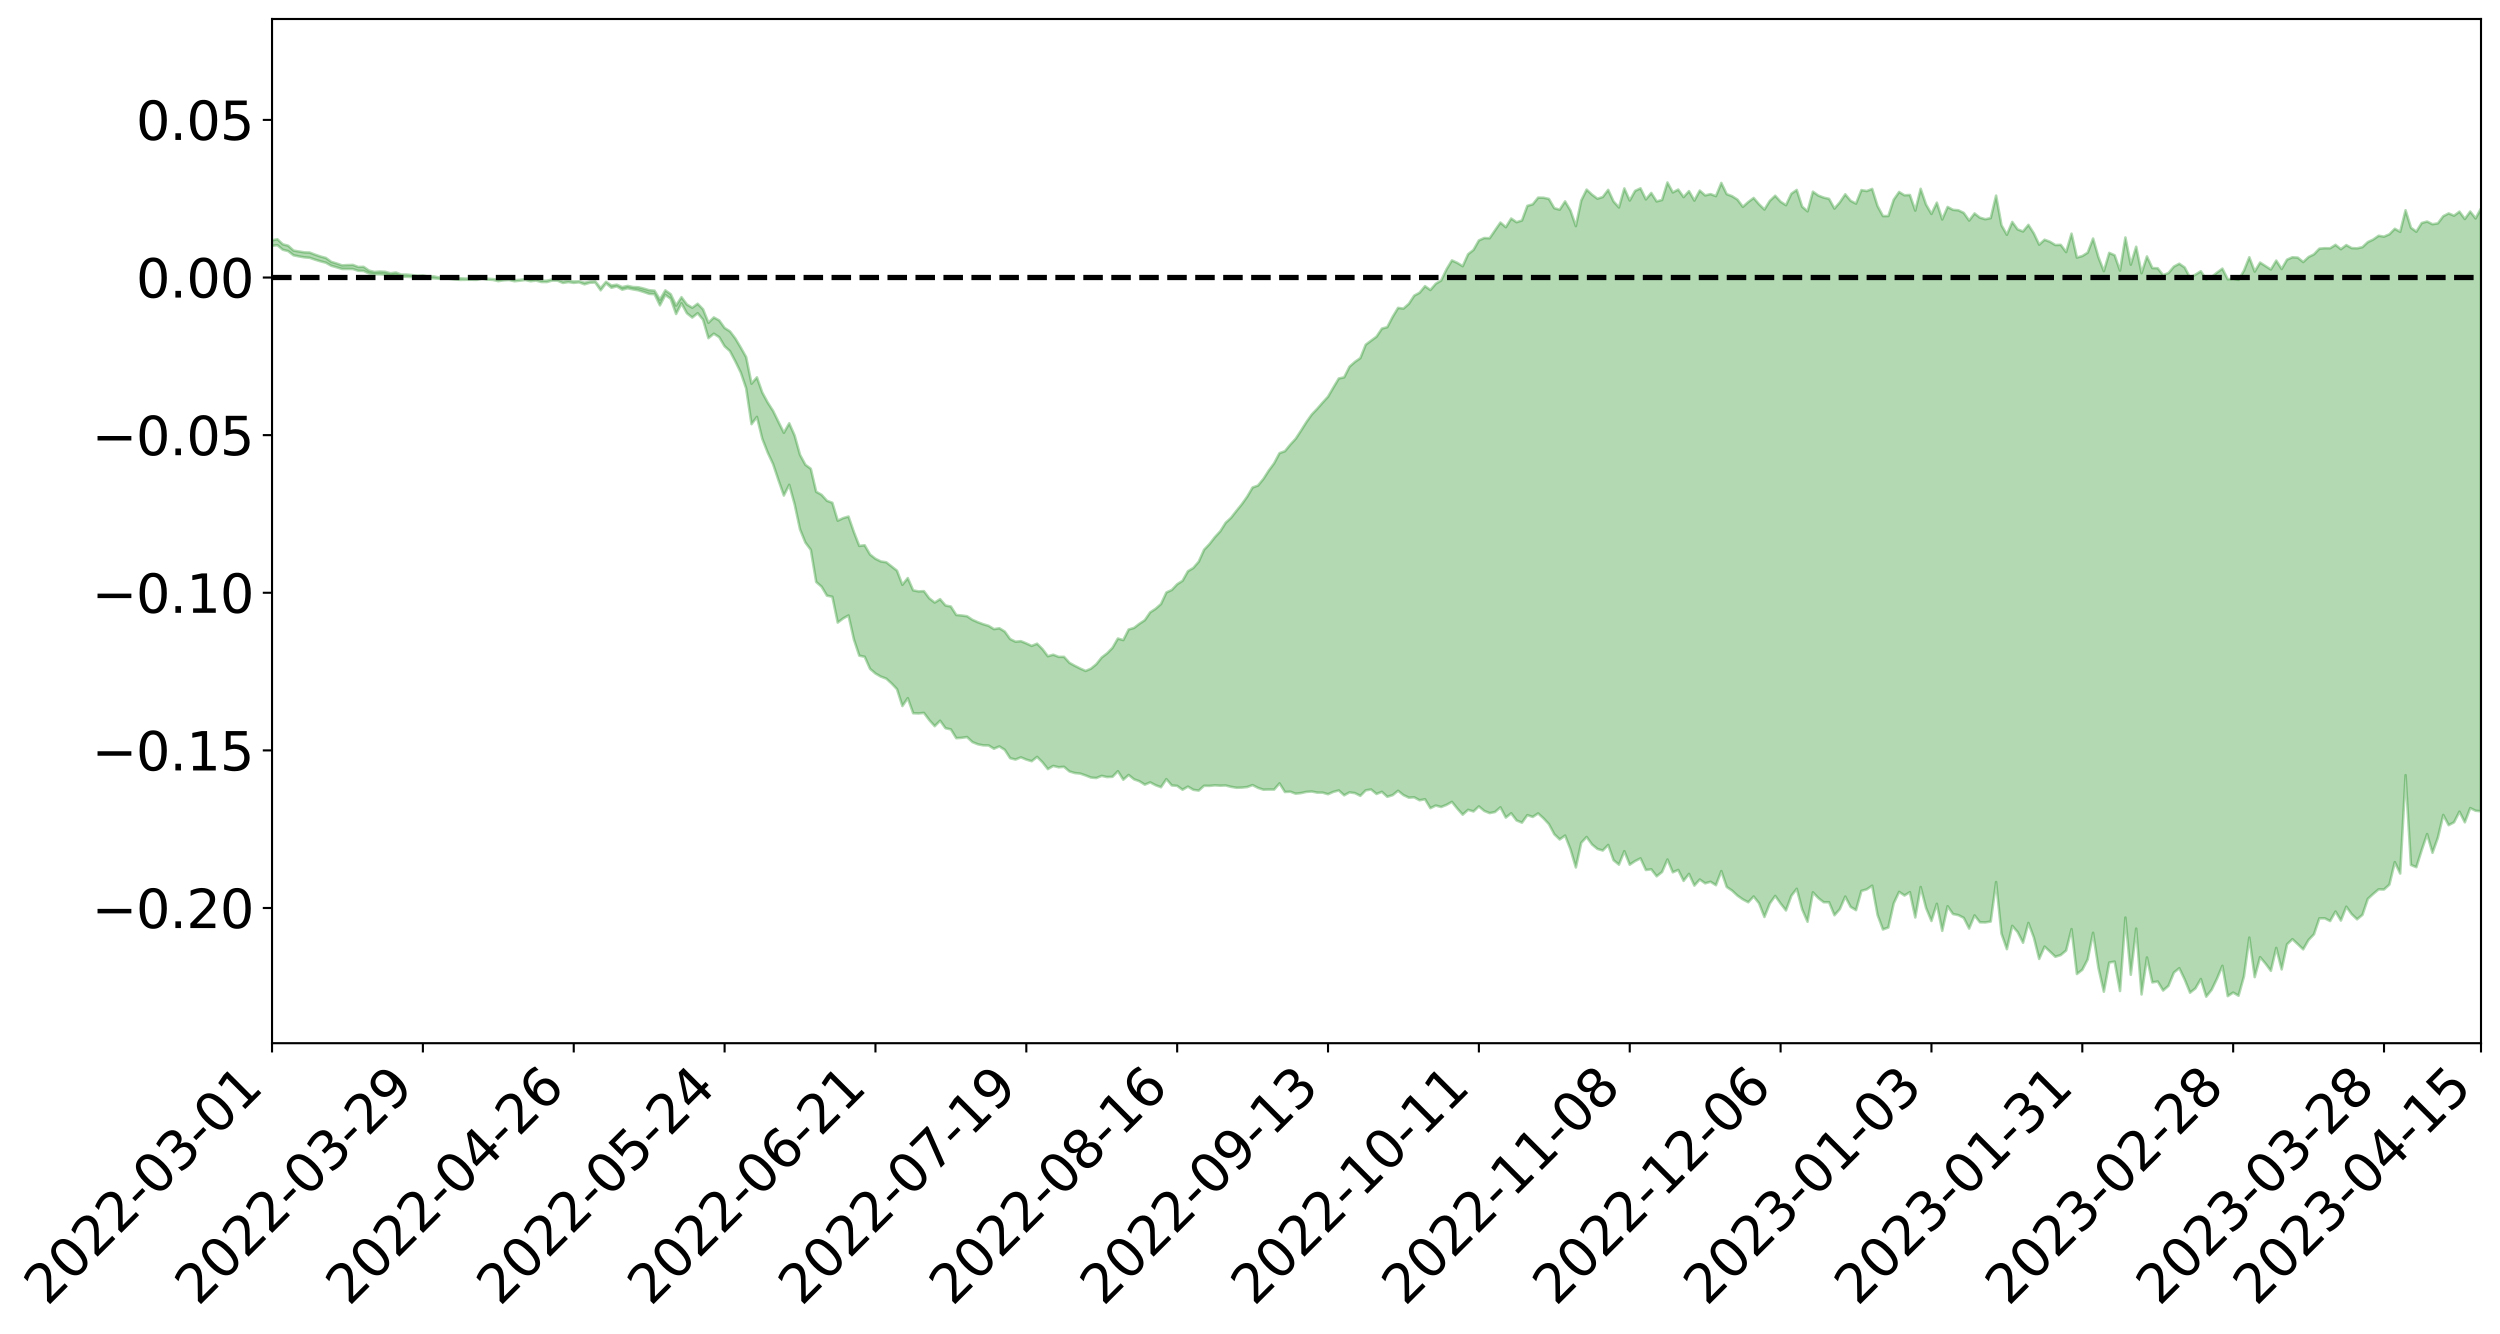 <?xml version="1.0" encoding="utf-8" standalone="no"?>
<!DOCTYPE svg PUBLIC "-//W3C//DTD SVG 1.1//EN"
  "http://www.w3.org/Graphics/SVG/1.1/DTD/svg11.dtd">
<svg xmlns:xlink="http://www.w3.org/1999/xlink" width="947.275pt" height="505.355pt" viewBox="0 0 947.275 505.355" xmlns="http://www.w3.org/2000/svg" version="1.1">
 <defs>
  <style type="text/css">*{stroke-linejoin: round; stroke-linecap: butt}</style>
 </defs>
 <g id="figure_1">
  <g id="patch_1">
   <path d="M 0 505.355 
L 947.275 505.355 
L 947.275 -0 
L 0 -0 
z
" style="fill: #ffffff"/>
  </g>
  <g id="axes_1">
   <g id="patch_2">
    <path d="M 103.075 395.28 
L 940.075 395.28 
L 940.075 7.2 
L 103.075 7.2 
z
" style="fill: #ffffff"/>
   </g>
   <g id="PolyCollection_1">
    <path d="M -393.001 105.08 
L -393.001 105.093 
L -390.959 105.016 
L -388.918 104.953 
L -386.876 104.883 
L -384.835 104.835 
L -382.793 104.784 
L -380.752 104.718 
L -378.711 104.656 
L -376.669 104.6 
L -374.628 104.555 
L -372.586 104.497 
L -370.545 104.434 
L -368.503 104.372 
L -366.462 104.3 
L -364.42 104.241 
L -362.379 104.172 
L -360.337 104.103 
L -358.296 104.026 
L -356.254 103.96 
L -354.213 103.896 
L -352.172 103.817 
L -350.13 103.741 
L -348.089 103.668 
L -346.047 103.578 
L -344.006 103.503 
L -341.964 103.408 
L -339.923 103.319 
L -337.881 103.212 
L -335.84 103.103 
L -333.798 103 
L -331.757 102.883 
L -329.715 102.745 
L -327.674 102.626 
L -325.632 102.488 
L -323.591 102.327 
L -321.55 102.176 
L -319.508 102.009 
L -317.467 101.833 
L -315.425 101.654 
L -313.384 101.456 
L -311.342 101.241 
L -309.301 101.02 
L -307.259 100.785 
L -305.218 100.545 
L -303.176 100.284 
L -301.135 100.03 
L -299.093 99.752 
L -297.052 99.488 
L -295.011 99.19 
L -292.969 98.872 
L -290.928 98.575 
L -288.886 98.256 
L -286.845 97.916 
L -284.803 97.587 
L -282.762 97.253 
L -280.72 96.902 
L -278.679 96.548 
L -276.637 96.192 
L -274.596 95.819 
L -272.554 95.442 
L -270.513 95.069 
L -268.472 94.68 
L -266.43 94.29 
L -264.389 93.905 
L -262.347 93.496 
L -260.306 93.081 
L -258.264 92.667 
L -256.223 92.255 
L -254.181 91.847 
L -252.14 91.426 
L -250.098 91.014 
L -248.057 90.592 
L -246.015 90.212 
L -243.974 89.764 
L -241.932 89.358 
L -239.891 88.937 
L -237.85 88.545 
L -235.808 88.114 
L -233.767 87.703 
L -231.725 87.294 
L -229.684 86.887 
L -227.642 86.487 
L -225.601 86.081 
L -223.559 85.698 
L -221.518 85.291 
L -219.476 84.875 
L -217.435 84.476 
L -215.393 84.089 
L -213.352 83.673 
L -211.311 83.277 
L -209.269 82.868 
L -207.228 82.466 
L -205.186 82.081 
L -203.145 81.687 
L -201.103 81.287 
L -199.062 80.934 
L -197.02 80.523 
L -194.979 80.131 
L -192.937 79.746 
L -190.896 79.359 
L -188.854 78.973 
L -186.813 78.58 
L -184.772 78.208 
L -182.73 77.817 
L -180.689 77.413 
L -178.647 77.004 
L -176.606 76.59 
L -174.564 76.206 
L -172.523 75.776 
L -170.481 75.314 
L -168.44 74.879 
L -166.398 74.427 
L -164.357 73.963 
L -162.315 73.469 
L -160.274 72.967 
L -158.232 72.505 
L -156.191 71.97 
L -154.15 71.466 
L -152.108 70.919 
L -150.067 70.423 
L -148.025 69.829 
L -145.984 69.248 
L -143.942 68.687 
L -141.901 68.117 
L -139.859 67.528 
L -137.818 66.91 
L -135.776 66.337 
L -133.735 65.669 
L -131.693 65.094 
L -129.652 64.408 
L -127.611 63.747 
L -125.569 63.106 
L -123.528 62.427 
L -121.486 61.738 
L -119.445 61.12 
L -117.403 60.276 
L -115.362 59.566 
L -113.32 58.912 
L -111.279 58.163 
L -109.237 57.366 
L -107.196 56.485 
L -105.154 55.663 
L -103.113 54.994 
L -101.072 53.864 
L -99.03 52.986 
L -96.989 52.09 
L -94.947 51.162 
L -92.906 50.09 
L -90.864 49.07 
L -88.823 48.37 
L -86.781 47.444 
L -84.74 45.782 
L -82.698 44.441 
L -80.657 43.475 
L -78.615 42.177 
L -76.574 40.959 
L -74.532 40.08 
L -72.491 38.551 
L -70.45 36.851 
L -68.408 35.799 
L -66.367 35.122 
L -64.325 33.719 
L -62.284 33.035 
L -60.242 32.312 
L -58.201 30.624 
L -56.159 30.628 
L -54.118 31.286 
L -52.076 32.415 
L -50.035 30.848 
L -47.993 33.563 
L -45.952 34.5 
L -43.911 30.638 
L -41.869 30.984 
L -39.828 33.023 
L -37.786 31.792 
L -35.745 32.032 
L -33.703 40.02 
L -31.662 51.141 
L -29.62 57.212 
L -27.579 44.612 
L -25.537 50.869 
L -23.496 59.217 
L -21.454 59.203 
L -19.413 75.817 
L -17.372 73.348 
L -15.33 68.993 
L -13.289 55.607 
L -11.247 67.657 
L -9.206 74.758 
L -7.164 71.837 
L -5.123 73.902 
L -3.081 80.825 
L -1.04 79.871 
L 1.002 73.7 
L 3.043 81.156 
L 5.085 82.527 
L 7.126 79.749 
L 9.168 84.56 
L 11.209 86.411 
L 13.25 85.792 
L 15.292 84.401 
L 17.333 86.015 
L 19.375 84.476 
L 21.416 84.646 
L 23.458 86.091 
L 25.499 84.769 
L 27.541 85.533 
L 29.582 85.662 
L 31.624 84.596 
L 33.665 85.113 
L 35.707 83.469 
L 37.748 83.729 
L 39.789 84.317 
L 41.831 84.475 
L 43.872 83.817 
L 45.914 83.257 
L 47.955 83.256 
L 49.997 82.711 
L 52.038 82.788 
L 54.08 82.804 
L 56.121 81.97 
L 58.163 82.813 
L 60.204 82.304 
L 62.246 82.296 
L 64.287 82.663 
L 66.328 82.278 
L 68.37 82.529 
L 70.411 83.244 
L 72.453 84.036 
L 74.494 83.311 
L 76.536 83.526 
L 78.577 83.736 
L 80.619 86.349 
L 82.66 87.049 
L 84.702 88.573 
L 86.743 87.392 
L 88.785 86.828 
L 90.826 87.852 
L 92.868 89.882 
L 94.909 90.93 
L 96.95 89.387 
L 98.992 92.232 
L 101.033 92.339 
L 103.075 93.132 
L 105.116 92.911 
L 107.158 94.632 
L 109.199 95.151 
L 111.241 96.736 
L 113.282 97.159 
L 115.324 97.504 
L 117.365 97.687 
L 119.407 98.397 
L 121.448 99.009 
L 123.489 99.546 
L 125.531 100.697 
L 127.572 101.28 
L 129.614 101.904 
L 131.655 101.893 
L 133.697 101.929 
L 135.738 102.592 
L 137.78 102.671 
L 139.821 103.613 
L 141.863 103.928 
L 143.904 103.927 
L 145.946 104.059 
L 147.987 104.43 
L 150.028 104.389 
L 152.07 104.764 
L 154.111 104.879 
L 156.153 104.974 
L 158.194 105.197 
L 160.236 105.355 
L 162.277 105.366 
L 164.319 105.477 
L 166.36 105.621 
L 168.402 105.48 
L 170.443 105.628 
L 172.485 105.889 
L 174.526 106.051 
L 176.568 106.005 
L 178.609 106.001 
L 180.65 106.034 
L 182.692 105.526 
L 184.733 105.939 
L 186.775 106.053 
L 188.816 106.524 
L 190.858 106.201 
L 192.899 106.074 
L 194.941 106.556 
L 196.982 106.356 
L 199.024 106.094 
L 201.065 106.563 
L 203.107 106.31 
L 205.148 106.842 
L 207.189 106.871 
L 209.231 106.295 
L 211.272 106.34 
L 213.314 107.2 
L 215.355 106.867 
L 217.397 107.17 
L 219.438 106.97 
L 221.48 107.746 
L 223.521 107.115 
L 225.563 107.038 
L 227.604 109.992 
L 229.646 107.315 
L 231.687 109.035 
L 233.728 108.505 
L 235.77 109.758 
L 237.811 109.229 
L 239.853 109.646 
L 241.894 109.999 
L 243.936 110.63 
L 245.977 111.325 
L 248.019 111.469 
L 250.06 115.7 
L 252.102 111.726 
L 254.143 113.236 
L 256.185 118.962 
L 258.226 114.938 
L 260.268 118.69 
L 262.309 120.319 
L 264.35 118.677 
L 266.392 121.124 
L 268.433 128.127 
L 270.475 126.437 
L 272.516 127.758 
L 274.558 131.193 
L 276.599 133.061 
L 278.641 136.964 
L 280.682 141.132 
L 282.724 147.148 
L 284.765 160.708 
L 286.807 157.979 
L 288.848 166.273 
L 290.889 171.472 
L 292.931 175.848 
L 294.972 181.94 
L 297.014 187.752 
L 299.055 183.697 
L 301.097 191.088 
L 303.138 200.573 
L 305.18 205.596 
L 307.221 208.327 
L 309.263 220.519 
L 311.304 222.297 
L 313.346 225.698 
L 315.387 226.125 
L 317.428 235.895 
L 319.47 234.347 
L 321.511 233.202 
L 323.553 242.299 
L 325.594 248.429 
L 327.636 248.865 
L 329.677 253.438 
L 331.719 255.196 
L 333.76 256.368 
L 335.802 257.138 
L 337.843 258.978 
L 339.885 261.128 
L 341.926 267.524 
L 343.968 264.546 
L 346.009 270.25 
L 348.05 270.325 
L 350.092 270.136 
L 352.133 272.871 
L 354.175 275.155 
L 356.216 273.095 
L 358.258 275.927 
L 360.299 276.381 
L 362.341 279.707 
L 364.382 279.566 
L 366.424 279.27 
L 368.465 281.182 
L 370.507 282.017 
L 372.548 282.418 
L 374.589 282.455 
L 376.631 283.699 
L 378.672 282.823 
L 380.714 284.114 
L 382.755 287.283 
L 384.797 287.803 
L 386.838 286.966 
L 388.88 287.822 
L 390.921 288.428 
L 392.963 286.803 
L 395.004 288.826 
L 397.046 291.409 
L 399.087 290.214 
L 401.128 290.725 
L 403.17 290.556 
L 405.211 292.297 
L 407.253 292.911 
L 409.294 293.119 
L 411.336 293.818 
L 413.377 294.619 
L 415.419 294.799 
L 417.46 293.985 
L 419.502 294.44 
L 421.543 294.341 
L 423.585 292.225 
L 425.626 295.441 
L 427.668 293.651 
L 429.709 295.294 
L 431.75 296.033 
L 433.792 297.313 
L 435.833 296.451 
L 437.875 297.523 
L 439.916 298.281 
L 441.958 295.23 
L 443.999 297.609 
L 446.041 297.768 
L 448.082 299.243 
L 450.124 298.053 
L 452.165 299.26 
L 454.207 299.563 
L 456.248 297.732 
L 458.289 297.775 
L 460.331 297.574 
L 462.372 297.701 
L 464.414 297.626 
L 466.455 298.133 
L 468.497 298.483 
L 470.538 298.429 
L 472.58 298.221 
L 474.621 297.485 
L 476.663 298.542 
L 478.704 299.215 
L 480.746 299.16 
L 482.787 299.181 
L 484.828 296.837 
L 486.87 300.091 
L 488.911 299.98 
L 490.953 300.73 
L 492.994 300.499 
L 495.036 300.043 
L 497.077 299.91 
L 499.119 300.331 
L 501.16 300.337 
L 503.202 300.935 
L 505.243 300.044 
L 507.285 299.506 
L 509.326 301.354 
L 511.368 300.232 
L 513.409 300.523 
L 515.45 301.544 
L 517.492 299.476 
L 519.533 299.14 
L 521.575 300.842 
L 523.616 300.033 
L 525.658 301.913 
L 527.699 301.289 
L 529.741 299.632 
L 531.782 301.271 
L 533.824 302.234 
L 535.865 302.117 
L 537.907 303.24 
L 539.948 302.833 
L 541.989 306.224 
L 544.031 305.231 
L 546.072 305.777 
L 548.114 304.969 
L 550.155 303.843 
L 552.197 306.401 
L 554.238 308.683 
L 556.28 306.848 
L 558.321 307.463 
L 560.363 305.563 
L 562.404 307.263 
L 564.446 308.09 
L 566.487 307.672 
L 568.528 305.905 
L 570.57 309.785 
L 572.611 308.173 
L 574.653 310.879 
L 576.694 311.712 
L 578.736 308.864 
L 580.777 309.54 
L 582.819 308.215 
L 584.86 310.073 
L 586.902 312.279 
L 588.943 316.097 
L 590.985 318.064 
L 593.026 316.604 
L 595.068 321.801 
L 597.109 328.672 
L 599.15 319.35 
L 601.192 317.148 
L 603.233 319.98 
L 605.275 321.67 
L 607.316 322.27 
L 609.358 320.166 
L 611.399 325.945 
L 613.441 327.612 
L 615.482 322.539 
L 617.524 327.636 
L 619.565 326.275 
L 621.607 325.252 
L 623.648 329.644 
L 625.689 329.396 
L 627.731 332.032 
L 629.772 330.417 
L 631.814 325.679 
L 633.855 330.528 
L 635.897 329.636 
L 637.938 333.771 
L 639.98 331.121 
L 642.021 335.552 
L 644.063 333.255 
L 646.104 334.702 
L 648.146 334.109 
L 650.187 335.41 
L 652.228 330.07 
L 654.27 336.083 
L 656.311 337.472 
L 658.353 339.368 
L 660.394 340.797 
L 662.436 341.875 
L 664.477 339.697 
L 666.519 342.258 
L 668.56 347.449 
L 670.602 342.349 
L 672.643 339.479 
L 674.685 342.344 
L 676.726 344.969 
L 678.768 339.417 
L 680.809 336.776 
L 682.85 344.553 
L 684.892 349.251 
L 686.933 338.13 
L 688.975 340.275 
L 691.016 341.869 
L 693.058 341.872 
L 695.099 346.796 
L 697.141 344.465 
L 699.182 339.727 
L 701.224 343.644 
L 703.265 344.853 
L 705.307 337.57 
L 707.348 336.989 
L 709.389 335.597 
L 711.431 346.682 
L 713.472 352.19 
L 715.514 351.444 
L 717.555 342.288 
L 719.597 337.943 
L 721.638 339.312 
L 723.68 338.053 
L 725.721 347.633 
L 727.763 336.109 
L 729.804 344.024 
L 731.846 348.962 
L 733.887 342.46 
L 735.928 352.697 
L 737.97 343.382 
L 740.011 346.344 
L 742.053 346.752 
L 744.094 347.793 
L 746.136 351.836 
L 748.177 346.862 
L 750.219 349.462 
L 752.26 349.512 
L 754.302 349.173 
L 756.343 334.212 
L 758.385 353.778 
L 760.426 359.637 
L 762.468 350.83 
L 764.509 353.178 
L 766.55 357.209 
L 768.592 349.714 
L 770.633 355.203 
L 772.675 363.34 
L 774.716 358.678 
L 776.758 360.581 
L 778.799 362.52 
L 780.841 361.879 
L 782.882 360.171 
L 784.924 352.061 
L 786.965 369.052 
L 789.007 367.474 
L 791.048 363.544 
L 793.089 353.442 
L 795.131 366.787 
L 797.172 375.754 
L 799.214 364.727 
L 801.255 364.368 
L 803.297 375.502 
L 805.338 347.686 
L 807.38 369.344 
L 809.421 351.873 
L 811.463 376.807 
L 813.504 362.804 
L 815.546 372.233 
L 817.587 371.905 
L 819.628 375.32 
L 821.67 373.527 
L 823.711 368.524 
L 825.753 366.862 
L 827.794 371.127 
L 829.836 376.138 
L 831.877 374.523 
L 833.919 370.978 
L 835.96 377.64 
L 838.002 375.078 
L 840.043 370.847 
L 842.085 365.961 
L 844.126 377.442 
L 846.168 376.104 
L 848.209 377.288 
L 850.25 369.991 
L 852.292 355.267 
L 854.333 370.227 
L 856.375 362.681 
L 858.416 365.113 
L 860.458 367.847 
L 862.499 359.189 
L 864.541 367.312 
L 866.582 357.82 
L 868.624 355.883 
L 870.665 357.776 
L 872.707 359.715 
L 874.748 356.155 
L 876.789 354.016 
L 878.831 347.98 
L 880.872 347.958 
L 882.914 348.987 
L 884.955 345.399 
L 886.997 348.8 
L 889.038 343.566 
L 891.08 346.389 
L 893.121 348.335 
L 895.163 346.644 
L 897.204 340.577 
L 899.246 338.718 
L 901.287 336.992 
L 903.328 337.05 
L 905.37 335.197 
L 907.411 326.678 
L 909.453 330.975 
L 911.494 293.738 
L 913.536 327.74 
L 915.577 328.584 
L 917.619 322.109 
L 919.66 316.045 
L 921.702 323.122 
L 923.743 317.399 
L 925.785 308.812 
L 927.826 312.657 
L 929.868 311.576 
L 931.909 307.55 
L 933.95 311.574 
L 935.992 306.201 
L 938.033 307.192 
L 940.075 307.403 
L 940.075 79.004 
L 940.075 79.004 
L 938.033 82.757 
L 935.992 80.163 
L 933.95 82.973 
L 931.909 80.201 
L 929.868 81.725 
L 927.826 80.866 
L 925.785 81.912 
L 923.743 84.629 
L 921.702 84.961 
L 919.66 83.949 
L 917.619 84.497 
L 915.577 87.789 
L 913.536 86.295 
L 911.494 79.675 
L 909.453 87.838 
L 907.411 86.696 
L 905.37 88.766 
L 903.328 89.667 
L 901.287 89.333 
L 899.246 90.754 
L 897.204 91.732 
L 895.163 93.643 
L 893.121 94.096 
L 891.08 94.006 
L 889.038 92.86 
L 886.997 94.415 
L 884.955 92.781 
L 882.914 94.067 
L 880.872 94.051 
L 878.831 94.221 
L 876.789 96.369 
L 874.748 97.383 
L 872.707 99.279 
L 870.665 97.623 
L 868.624 97.483 
L 866.582 98.387 
L 864.541 101.913 
L 862.499 98.752 
L 860.458 102.126 
L 858.416 100.811 
L 856.375 99.498 
L 854.333 102.891 
L 852.292 97.492 
L 850.25 102.584 
L 848.209 106.039 
L 846.168 105.594 
L 844.126 105.837 
L 842.085 101.789 
L 840.043 103.289 
L 838.002 104.971 
L 835.96 105.881 
L 833.919 102.77 
L 831.877 104.069 
L 829.836 105.208 
L 827.794 101.339 
L 825.753 99.931 
L 823.711 101.019 
L 821.67 103.447 
L 819.628 104.263 
L 817.587 101.649 
L 815.546 101.575 
L 813.504 97.176 
L 811.463 103.503 
L 809.421 93.5 
L 807.38 100.272 
L 805.338 89.992 
L 803.297 102.527 
L 801.255 96.717 
L 799.214 95.818 
L 797.172 102.744 
L 795.131 97.478 
L 793.089 90.4 
L 791.048 95.731 
L 789.007 97.014 
L 786.965 97.586 
L 784.924 88.539 
L 782.882 95.525 
L 780.841 92.773 
L 778.799 92.844 
L 776.758 91.615 
L 774.716 90.836 
L 772.675 92.698 
L 770.633 88.417 
L 768.592 85.211 
L 766.55 87.699 
L 764.509 86.932 
L 762.468 84.111 
L 760.426 88.942 
L 758.385 85.351 
L 756.343 74.134 
L 754.302 82.635 
L 752.26 83.071 
L 750.219 82.476 
L 748.177 80.883 
L 746.136 83.572 
L 744.094 80.673 
L 742.053 79.68 
L 740.011 79.504 
L 737.97 78.427 
L 735.928 83.143 
L 733.887 76.796 
L 731.846 81.052 
L 729.804 77.51 
L 727.763 71.545 
L 725.721 79.785 
L 723.68 73.881 
L 721.638 74.004 
L 719.597 72.75 
L 717.555 75.663 
L 715.514 81.858 
L 713.472 81.869 
L 711.431 78.086 
L 709.389 71.587 
L 707.348 72.383 
L 705.307 72.045 
L 703.265 77.153 
L 701.224 76.083 
L 699.182 73.632 
L 697.141 76.648 
L 695.099 79.031 
L 693.058 75.35 
L 691.016 74.878 
L 688.975 74.09 
L 686.933 72.633 
L 684.892 80.073 
L 682.85 78.293 
L 680.809 71.976 
L 678.768 73.397 
L 676.726 77.752 
L 674.685 76.425 
L 672.643 74.175 
L 670.602 76.11 
L 668.56 79.393 
L 666.519 77.381 
L 664.477 75.016 
L 662.436 76.549 
L 660.394 78.376 
L 658.353 75.637 
L 656.311 74.339 
L 654.27 73.565 
L 652.228 69.324 
L 650.187 74.314 
L 648.146 73.546 
L 646.104 74.044 
L 644.063 72.219 
L 642.021 75.997 
L 639.98 72.427 
L 637.938 74.677 
L 635.897 71.823 
L 633.855 72.912 
L 631.814 69.148 
L 629.772 75.773 
L 627.731 76.327 
L 625.689 73.122 
L 623.648 75.547 
L 621.607 71.367 
L 619.565 72.322 
L 617.524 75.979 
L 615.482 71.409 
L 613.441 78.597 
L 611.399 76.349 
L 609.358 71.945 
L 607.316 74.653 
L 605.275 75.281 
L 603.233 73.753 
L 601.192 71.853 
L 599.15 75.968 
L 597.109 85.66 
L 595.068 79.747 
L 593.026 76.313 
L 590.985 79.449 
L 588.943 78.89 
L 586.902 75.384 
L 584.86 74.919 
L 582.819 74.891 
L 580.777 77.427 
L 578.736 78.002 
L 576.694 83.541 
L 574.653 84.201 
L 572.611 82.805 
L 570.57 86.086 
L 568.528 84.335 
L 566.487 87.269 
L 564.446 90.275 
L 562.404 90.187 
L 560.363 91.106 
L 558.321 94.7 
L 556.28 96.338 
L 554.238 100.866 
L 552.197 99.606 
L 550.155 98.673 
L 548.114 102.032 
L 546.072 106.269 
L 544.031 107.517 
L 541.989 109.875 
L 539.948 108.44 
L 537.907 110.904 
L 535.865 112.022 
L 533.824 115.127 
L 531.782 116.923 
L 529.741 116.672 
L 527.699 120.035 
L 525.658 123.955 
L 523.616 124.515 
L 521.575 127.572 
L 519.533 129.069 
L 517.492 130.601 
L 515.45 135.686 
L 513.409 137.114 
L 511.368 138.912 
L 509.326 142.968 
L 507.285 143.416 
L 505.243 146.808 
L 503.202 150.313 
L 501.16 152.546 
L 499.119 154.885 
L 497.077 157.019 
L 495.036 159.9 
L 492.994 163.128 
L 490.953 166.25 
L 488.911 168.476 
L 486.87 170.969 
L 484.828 171.701 
L 482.787 175.535 
L 480.746 178.309 
L 478.704 181.496 
L 476.663 183.978 
L 474.621 184.718 
L 472.58 188.176 
L 470.538 191.063 
L 468.497 193.569 
L 466.455 196.189 
L 464.414 198.087 
L 462.372 201.315 
L 460.331 203.529 
L 458.289 206.153 
L 456.248 208.297 
L 454.207 212.835 
L 452.165 215.2 
L 450.124 216.447 
L 448.082 220.067 
L 446.041 221.386 
L 443.999 223.551 
L 441.958 224.49 
L 439.916 228.878 
L 437.875 230.672 
L 435.833 232.018 
L 433.792 234.978 
L 431.75 236.348 
L 429.709 237.917 
L 427.668 238.524 
L 425.626 242.539 
L 423.585 241.95 
L 421.543 245.459 
L 419.502 247.548 
L 417.46 249.123 
L 415.419 251.668 
L 413.377 253.355 
L 411.336 254.213 
L 409.294 253.307 
L 407.253 252.279 
L 405.211 251.144 
L 403.17 248.879 
L 401.128 248.881 
L 399.087 248.077 
L 397.046 248.649 
L 395.004 245.945 
L 392.963 243.904 
L 390.921 244.725 
L 388.88 243.785 
L 386.838 242.949 
L 384.797 243.148 
L 382.755 242.147 
L 380.714 239.309 
L 378.672 238.052 
L 376.631 238.387 
L 374.589 237.129 
L 372.548 236.518 
L 370.507 235.757 
L 368.465 234.85 
L 366.424 233.502 
L 364.382 233.214 
L 362.341 233.025 
L 360.299 229.831 
L 358.258 229.418 
L 356.216 227.037 
L 354.175 228.315 
L 352.133 226.721 
L 350.092 223.993 
L 348.05 224.09 
L 346.009 223.691 
L 343.968 219.049 
L 341.926 221.567 
L 339.885 216.246 
L 337.843 214.628 
L 335.802 213.051 
L 333.76 212.74 
L 331.719 211.722 
L 329.677 210.128 
L 327.636 206.6 
L 325.594 206.848 
L 323.553 201.621 
L 321.511 195.732 
L 319.47 196.327 
L 317.428 197.29 
L 315.387 190.51 
L 313.346 189.757 
L 311.304 187.487 
L 309.263 186.336 
L 307.221 177.623 
L 305.18 176.121 
L 303.138 172.345 
L 301.097 165.038 
L 299.055 160.404 
L 297.014 163.985 
L 294.972 159.866 
L 292.931 155.698 
L 290.889 152.516 
L 288.848 148.76 
L 286.807 142.993 
L 284.765 145.378 
L 282.724 135.322 
L 280.682 131.691 
L 278.641 128.259 
L 276.599 125.569 
L 274.558 124.267 
L 272.516 121.417 
L 270.475 120.283 
L 268.433 122.294 
L 266.392 117.196 
L 264.35 115.102 
L 262.309 116.6 
L 260.268 115.374 
L 258.226 112.611 
L 256.185 115.786 
L 254.143 111.48 
L 252.102 110.028 
L 250.06 113.55 
L 248.019 110.143 
L 245.977 109.965 
L 243.936 109.368 
L 241.894 108.857 
L 239.853 108.772 
L 237.811 108.341 
L 235.77 108.789 
L 233.728 107.879 
L 231.687 108.185 
L 229.646 106.796 
L 227.604 109.21 
L 225.563 106.648 
L 223.521 106.72 
L 221.48 107.142 
L 219.438 106.596 
L 217.397 106.674 
L 215.355 106.465 
L 213.314 106.726 
L 211.272 106.079 
L 209.231 105.914 
L 207.189 106.354 
L 205.148 106.42 
L 203.107 105.962 
L 201.065 106.064 
L 199.024 105.812 
L 196.982 106.027 
L 194.941 106.171 
L 192.899 105.775 
L 190.858 105.876 
L 188.816 106.073 
L 186.775 105.74 
L 184.733 105.627 
L 182.692 105.343 
L 180.65 105.664 
L 178.609 105.546 
L 176.568 105.554 
L 174.526 105.464 
L 172.485 105.325 
L 170.443 105.229 
L 168.402 105.039 
L 166.36 105.14 
L 164.319 104.733 
L 162.277 104.793 
L 160.236 104.385 
L 158.194 104.52 
L 156.153 104.228 
L 154.111 104.054 
L 152.07 104.046 
L 150.028 103.261 
L 147.987 103.558 
L 145.946 102.989 
L 143.904 102.878 
L 141.863 103.042 
L 139.821 102.531 
L 137.78 101.112 
L 135.738 101.16 
L 133.697 100.378 
L 131.655 100.446 
L 129.614 100.552 
L 127.572 99.845 
L 125.531 99.229 
L 123.489 97.746 
L 121.448 97.198 
L 119.407 96.499 
L 117.365 95.708 
L 115.324 95.622 
L 113.282 95.299 
L 111.241 94.95 
L 109.199 93.108 
L 107.158 92.573 
L 105.116 90.658 
L 103.075 91.073 
L 101.033 90.151 
L 98.992 90.294 
L 96.95 87.16 
L 94.909 88.963 
L 92.868 87.863 
L 90.826 85.621 
L 88.785 84.53 
L 86.743 85.209 
L 84.702 86.571 
L 82.66 84.832 
L 80.619 83.965 
L 78.577 80.965 
L 76.536 80.263 
L 74.494 80.289 
L 72.453 81.027 
L 70.411 79.985 
L 68.37 79.062 
L 66.328 78.67 
L 64.287 78.998 
L 62.246 78.284 
L 60.204 78.339 
L 58.163 78.84 
L 56.121 77.741 
L 54.08 78.568 
L 52.038 78.459 
L 49.997 78.26 
L 47.955 78.717 
L 45.914 78.596 
L 43.872 79.247 
L 41.831 79.947 
L 39.789 79.681 
L 37.748 78.998 
L 35.707 78.4 
L 33.665 80.385 
L 31.624 79.774 
L 29.582 80.966 
L 27.541 80.754 
L 25.499 80.032 
L 23.458 81.232 
L 21.416 79.809 
L 19.375 79.706 
L 17.333 81.293 
L 15.292 79.807 
L 13.25 81.283 
L 11.209 81.864 
L 9.168 80.167 
L 7.126 75.447 
L 5.085 78.285 
L 3.043 76.884 
L 1.002 69.734 
L -1.04 75.873 
L -3.081 76.883 
L -5.123 70.177 
L -7.164 68.008 
L -9.206 71.267 
L -11.247 63.774 
L -13.289 50.862 
L -15.33 65.382 
L -17.372 70.034 
L -19.413 72.722 
L -21.454 55.223 
L -23.496 55.338 
L -25.537 46.593 
L -27.579 40.028 
L -29.62 53.541 
L -31.662 47.242 
L -33.703 35.638 
L -35.745 27.297 
L -37.786 27.001 
L -39.828 28.312 
L -41.869 26.02 
L -43.911 25.612 
L -45.952 29.788 
L -47.993 28.729 
L -50.035 25.636 
L -52.076 27.288 
L -54.118 25.917 
L -56.159 25.056 
L -58.201 24.84 
L -60.242 26.593 
L -62.284 27.226 
L -64.325 27.842 
L -66.367 29.191 
L -68.408 29.755 
L -70.45 30.742 
L -72.491 32.483 
L -74.532 33.936 
L -76.574 34.76 
L -78.615 35.922 
L -80.657 37.223 
L -82.698 38.08 
L -84.74 39.447 
L -86.781 41.162 
L -88.823 42.074 
L -90.864 42.649 
L -92.906 43.676 
L -94.947 44.697 
L -96.989 45.637 
L -99.03 46.537 
L -101.072 47.402 
L -103.113 48.648 
L -105.154 49.23 
L -107.196 50.104 
L -109.237 50.978 
L -111.279 51.806 
L -113.32 52.574 
L -115.362 53.199 
L -117.403 53.887 
L -119.445 54.851 
L -121.486 55.437 
L -123.528 56.166 
L -125.569 56.877 
L -127.611 57.578 
L -129.652 58.282 
L -131.693 58.988 
L -133.735 59.573 
L -135.776 60.282 
L -137.818 60.902 
L -139.859 61.57 
L -141.901 62.184 
L -143.942 62.832 
L -145.984 63.426 
L -148.025 64.07 
L -150.067 64.767 
L -152.108 65.29 
L -154.15 65.957 
L -156.191 66.524 
L -158.232 67.189 
L -160.274 67.668 
L -162.315 68.287 
L -164.357 68.876 
L -166.398 69.435 
L -168.44 69.996 
L -170.481 70.532 
L -172.523 71.15 
L -174.564 71.705 
L -176.606 72.154 
L -178.647 72.694 
L -180.689 73.232 
L -182.73 73.768 
L -184.772 74.281 
L -186.813 74.757 
L -188.854 75.282 
L -190.896 75.795 
L -192.937 76.31 
L -194.979 76.821 
L -197.02 77.346 
L -199.062 77.892 
L -201.103 78.352 
L -203.145 78.886 
L -205.186 79.408 
L -207.228 79.905 
L -209.269 80.418 
L -211.311 80.941 
L -213.352 81.446 
L -215.393 81.977 
L -217.435 82.455 
L -219.476 82.943 
L -221.518 83.461 
L -223.559 83.958 
L -225.601 84.419 
L -227.642 84.9 
L -229.684 85.37 
L -231.725 85.85 
L -233.767 86.331 
L -235.808 86.798 
L -237.85 87.287 
L -239.891 87.729 
L -241.932 88.203 
L -243.974 88.657 
L -246.015 89.16 
L -248.057 89.58 
L -250.098 90.049 
L -252.14 90.505 
L -254.181 90.97 
L -256.223 91.416 
L -258.264 91.867 
L -260.306 92.321 
L -262.347 92.753 
L -264.389 93.173 
L -266.43 93.565 
L -268.472 93.965 
L -270.513 94.367 
L -272.554 94.753 
L -274.596 95.15 
L -276.637 95.542 
L -278.679 95.915 
L -280.72 96.289 
L -282.762 96.663 
L -284.803 97.018 
L -286.845 97.367 
L -288.886 97.738 
L -290.928 98.077 
L -292.969 98.393 
L -295.011 98.74 
L -297.052 99.061 
L -299.093 99.343 
L -301.135 99.642 
L -303.176 99.914 
L -305.218 100.199 
L -307.259 100.456 
L -309.301 100.711 
L -311.342 100.948 
L -313.384 101.179 
L -315.425 101.394 
L -317.467 101.576 
L -319.508 101.764 
L -321.55 101.941 
L -323.591 102.097 
L -325.632 102.27 
L -327.674 102.413 
L -329.715 102.533 
L -331.757 102.68 
L -333.798 102.801 
L -335.84 102.903 
L -337.881 103.019 
L -339.923 103.131 
L -341.964 103.22 
L -344.006 103.32 
L -346.047 103.394 
L -348.089 103.49 
L -350.13 103.564 
L -352.172 103.644 
L -354.213 103.729 
L -356.254 103.795 
L -358.296 103.866 
L -360.337 103.952 
L -362.379 104.03 
L -364.42 104.111 
L -366.462 104.174 
L -368.503 104.259 
L -370.545 104.333 
L -372.586 104.411 
L -374.628 104.474 
L -376.669 104.528 
L -378.711 104.594 
L -380.752 104.673 
L -382.793 104.753 
L -384.835 104.815 
L -386.876 104.868 
L -388.918 104.945 
L -390.959 105.005 
L -393.001 105.08 
z
" clip-path="url(#p01c3e5a00c)" style="fill: #008000; fill-opacity: 0.3; stroke: #008000; stroke-opacity: 0.3"/>
   </g>
   <g id="matplotlib.axis_1">
    <g id="xtick_1">
     <g id="line2d_1">
      <defs>
       <path id="me29517c8ed" d="M 0 0 
L 0 3.5 
" style="stroke: #000000; stroke-width: 0.8"/>
      </defs>
      <g>
       <use xlink:href="#me29517c8ed" x="103.075" y="395.28" style="stroke: #000000; stroke-width: 0.8"/>
      </g>
     </g>
     <g id="text_1">
      <!-- 2022-03-01 -->
      <g transform="translate(17.946 495.214) rotate(-45) scale(0.2 -0.2)">
       <defs>
        <path id="DejaVuSans-32" d="M 1228 531 
L 3431 531 
L 3431 0 
L 469 0 
L 469 531 
Q 828 903 1448 1529 
Q 2069 2156 2228 2338 
Q 2531 2678 2651 2914 
Q 2772 3150 2772 3378 
Q 2772 3750 2511 3984 
Q 2250 4219 1831 4219 
Q 1534 4219 1204 4116 
Q 875 4013 500 3803 
L 500 4441 
Q 881 4594 1212 4672 
Q 1544 4750 1819 4750 
Q 2544 4750 2975 4387 
Q 3406 4025 3406 3419 
Q 3406 3131 3298 2873 
Q 3191 2616 2906 2266 
Q 2828 2175 2409 1742 
Q 1991 1309 1228 531 
z
" transform="scale(0.016)"/>
        <path id="DejaVuSans-30" d="M 2034 4250 
Q 1547 4250 1301 3770 
Q 1056 3291 1056 2328 
Q 1056 1369 1301 889 
Q 1547 409 2034 409 
Q 2525 409 2770 889 
Q 3016 1369 3016 2328 
Q 3016 3291 2770 3770 
Q 2525 4250 2034 4250 
z
M 2034 4750 
Q 2819 4750 3233 4129 
Q 3647 3509 3647 2328 
Q 3647 1150 3233 529 
Q 2819 -91 2034 -91 
Q 1250 -91 836 529 
Q 422 1150 422 2328 
Q 422 3509 836 4129 
Q 1250 4750 2034 4750 
z
" transform="scale(0.016)"/>
        <path id="DejaVuSans-2d" d="M 313 2009 
L 1997 2009 
L 1997 1497 
L 313 1497 
L 313 2009 
z
" transform="scale(0.016)"/>
        <path id="DejaVuSans-33" d="M 2597 2516 
Q 3050 2419 3304 2112 
Q 3559 1806 3559 1356 
Q 3559 666 3084 287 
Q 2609 -91 1734 -91 
Q 1441 -91 1130 -33 
Q 819 25 488 141 
L 488 750 
Q 750 597 1062 519 
Q 1375 441 1716 441 
Q 2309 441 2620 675 
Q 2931 909 2931 1356 
Q 2931 1769 2642 2001 
Q 2353 2234 1838 2234 
L 1294 2234 
L 1294 2753 
L 1863 2753 
Q 2328 2753 2575 2939 
Q 2822 3125 2822 3475 
Q 2822 3834 2567 4026 
Q 2313 4219 1838 4219 
Q 1578 4219 1281 4162 
Q 984 4106 628 3988 
L 628 4550 
Q 988 4650 1302 4700 
Q 1616 4750 1894 4750 
Q 2613 4750 3031 4423 
Q 3450 4097 3450 3541 
Q 3450 3153 3228 2886 
Q 3006 2619 2597 2516 
z
" transform="scale(0.016)"/>
        <path id="DejaVuSans-31" d="M 794 531 
L 1825 531 
L 1825 4091 
L 703 3866 
L 703 4441 
L 1819 4666 
L 2450 4666 
L 2450 531 
L 3481 531 
L 3481 0 
L 794 0 
L 794 531 
z
" transform="scale(0.016)"/>
       </defs>
       <use xlink:href="#DejaVuSans-32"/>
       <use xlink:href="#DejaVuSans-30" x="63.623"/>
       <use xlink:href="#DejaVuSans-32" x="127.246"/>
       <use xlink:href="#DejaVuSans-32" x="190.869"/>
       <use xlink:href="#DejaVuSans-2d" x="254.492"/>
       <use xlink:href="#DejaVuSans-30" x="290.576"/>
       <use xlink:href="#DejaVuSans-33" x="354.199"/>
       <use xlink:href="#DejaVuSans-2d" x="417.822"/>
       <use xlink:href="#DejaVuSans-30" x="453.906"/>
       <use xlink:href="#DejaVuSans-31" x="517.529"/>
      </g>
     </g>
    </g>
    <g id="xtick_2">
     <g id="line2d_2">
      <g>
       <use xlink:href="#me29517c8ed" x="160.236" y="395.28" style="stroke: #000000; stroke-width: 0.8"/>
      </g>
     </g>
     <g id="text_2">
      <!-- 2022-03-29 -->
      <g transform="translate(75.107 495.214) rotate(-45) scale(0.2 -0.2)">
       <defs>
        <path id="DejaVuSans-39" d="M 703 97 
L 703 672 
Q 941 559 1184 500 
Q 1428 441 1663 441 
Q 2288 441 2617 861 
Q 2947 1281 2994 2138 
Q 2813 1869 2534 1725 
Q 2256 1581 1919 1581 
Q 1219 1581 811 2004 
Q 403 2428 403 3163 
Q 403 3881 828 4315 
Q 1253 4750 1959 4750 
Q 2769 4750 3195 4129 
Q 3622 3509 3622 2328 
Q 3622 1225 3098 567 
Q 2575 -91 1691 -91 
Q 1453 -91 1209 -44 
Q 966 3 703 97 
z
M 1959 2075 
Q 2384 2075 2632 2365 
Q 2881 2656 2881 3163 
Q 2881 3666 2632 3958 
Q 2384 4250 1959 4250 
Q 1534 4250 1286 3958 
Q 1038 3666 1038 3163 
Q 1038 2656 1286 2365 
Q 1534 2075 1959 2075 
z
" transform="scale(0.016)"/>
       </defs>
       <use xlink:href="#DejaVuSans-32"/>
       <use xlink:href="#DejaVuSans-30" x="63.623"/>
       <use xlink:href="#DejaVuSans-32" x="127.246"/>
       <use xlink:href="#DejaVuSans-32" x="190.869"/>
       <use xlink:href="#DejaVuSans-2d" x="254.492"/>
       <use xlink:href="#DejaVuSans-30" x="290.576"/>
       <use xlink:href="#DejaVuSans-33" x="354.199"/>
       <use xlink:href="#DejaVuSans-2d" x="417.822"/>
       <use xlink:href="#DejaVuSans-32" x="453.906"/>
       <use xlink:href="#DejaVuSans-39" x="517.529"/>
      </g>
     </g>
    </g>
    <g id="xtick_3">
     <g id="line2d_3">
      <g>
       <use xlink:href="#me29517c8ed" x="217.397" y="395.28" style="stroke: #000000; stroke-width: 0.8"/>
      </g>
     </g>
     <g id="text_3">
      <!-- 2022-04-26 -->
      <g transform="translate(132.268 495.214) rotate(-45) scale(0.2 -0.2)">
       <defs>
        <path id="DejaVuSans-34" d="M 2419 4116 
L 825 1625 
L 2419 1625 
L 2419 4116 
z
M 2253 4666 
L 3047 4666 
L 3047 1625 
L 3713 1625 
L 3713 1100 
L 3047 1100 
L 3047 0 
L 2419 0 
L 2419 1100 
L 313 1100 
L 313 1709 
L 2253 4666 
z
" transform="scale(0.016)"/>
        <path id="DejaVuSans-36" d="M 2113 2584 
Q 1688 2584 1439 2293 
Q 1191 2003 1191 1497 
Q 1191 994 1439 701 
Q 1688 409 2113 409 
Q 2538 409 2786 701 
Q 3034 994 3034 1497 
Q 3034 2003 2786 2293 
Q 2538 2584 2113 2584 
z
M 3366 4563 
L 3366 3988 
Q 3128 4100 2886 4159 
Q 2644 4219 2406 4219 
Q 1781 4219 1451 3797 
Q 1122 3375 1075 2522 
Q 1259 2794 1537 2939 
Q 1816 3084 2150 3084 
Q 2853 3084 3261 2657 
Q 3669 2231 3669 1497 
Q 3669 778 3244 343 
Q 2819 -91 2113 -91 
Q 1303 -91 875 529 
Q 447 1150 447 2328 
Q 447 3434 972 4092 
Q 1497 4750 2381 4750 
Q 2619 4750 2861 4703 
Q 3103 4656 3366 4563 
z
" transform="scale(0.016)"/>
       </defs>
       <use xlink:href="#DejaVuSans-32"/>
       <use xlink:href="#DejaVuSans-30" x="63.623"/>
       <use xlink:href="#DejaVuSans-32" x="127.246"/>
       <use xlink:href="#DejaVuSans-32" x="190.869"/>
       <use xlink:href="#DejaVuSans-2d" x="254.492"/>
       <use xlink:href="#DejaVuSans-30" x="290.576"/>
       <use xlink:href="#DejaVuSans-34" x="354.199"/>
       <use xlink:href="#DejaVuSans-2d" x="417.822"/>
       <use xlink:href="#DejaVuSans-32" x="453.906"/>
       <use xlink:href="#DejaVuSans-36" x="517.529"/>
      </g>
     </g>
    </g>
    <g id="xtick_4">
     <g id="line2d_4">
      <g>
       <use xlink:href="#me29517c8ed" x="274.558" y="395.28" style="stroke: #000000; stroke-width: 0.8"/>
      </g>
     </g>
     <g id="text_4">
      <!-- 2022-05-24 -->
      <g transform="translate(189.429 495.214) rotate(-45) scale(0.2 -0.2)">
       <defs>
        <path id="DejaVuSans-35" d="M 691 4666 
L 3169 4666 
L 3169 4134 
L 1269 4134 
L 1269 2991 
Q 1406 3038 1543 3061 
Q 1681 3084 1819 3084 
Q 2600 3084 3056 2656 
Q 3513 2228 3513 1497 
Q 3513 744 3044 326 
Q 2575 -91 1722 -91 
Q 1428 -91 1123 -41 
Q 819 9 494 109 
L 494 744 
Q 775 591 1075 516 
Q 1375 441 1709 441 
Q 2250 441 2565 725 
Q 2881 1009 2881 1497 
Q 2881 1984 2565 2268 
Q 2250 2553 1709 2553 
Q 1456 2553 1204 2497 
Q 953 2441 691 2322 
L 691 4666 
z
" transform="scale(0.016)"/>
       </defs>
       <use xlink:href="#DejaVuSans-32"/>
       <use xlink:href="#DejaVuSans-30" x="63.623"/>
       <use xlink:href="#DejaVuSans-32" x="127.246"/>
       <use xlink:href="#DejaVuSans-32" x="190.869"/>
       <use xlink:href="#DejaVuSans-2d" x="254.492"/>
       <use xlink:href="#DejaVuSans-30" x="290.576"/>
       <use xlink:href="#DejaVuSans-35" x="354.199"/>
       <use xlink:href="#DejaVuSans-2d" x="417.822"/>
       <use xlink:href="#DejaVuSans-32" x="453.906"/>
       <use xlink:href="#DejaVuSans-34" x="517.529"/>
      </g>
     </g>
    </g>
    <g id="xtick_5">
     <g id="line2d_5">
      <g>
       <use xlink:href="#me29517c8ed" x="331.719" y="395.28" style="stroke: #000000; stroke-width: 0.8"/>
      </g>
     </g>
     <g id="text_5">
      <!-- 2022-06-21 -->
      <g transform="translate(246.59 495.214) rotate(-45) scale(0.2 -0.2)">
       <use xlink:href="#DejaVuSans-32"/>
       <use xlink:href="#DejaVuSans-30" x="63.623"/>
       <use xlink:href="#DejaVuSans-32" x="127.246"/>
       <use xlink:href="#DejaVuSans-32" x="190.869"/>
       <use xlink:href="#DejaVuSans-2d" x="254.492"/>
       <use xlink:href="#DejaVuSans-30" x="290.576"/>
       <use xlink:href="#DejaVuSans-36" x="354.199"/>
       <use xlink:href="#DejaVuSans-2d" x="417.822"/>
       <use xlink:href="#DejaVuSans-32" x="453.906"/>
       <use xlink:href="#DejaVuSans-31" x="517.529"/>
      </g>
     </g>
    </g>
    <g id="xtick_6">
     <g id="line2d_6">
      <g>
       <use xlink:href="#me29517c8ed" x="388.88" y="395.28" style="stroke: #000000; stroke-width: 0.8"/>
      </g>
     </g>
     <g id="text_6">
      <!-- 2022-07-19 -->
      <g transform="translate(303.751 495.214) rotate(-45) scale(0.2 -0.2)">
       <defs>
        <path id="DejaVuSans-37" d="M 525 4666 
L 3525 4666 
L 3525 4397 
L 1831 0 
L 1172 0 
L 2766 4134 
L 525 4134 
L 525 4666 
z
" transform="scale(0.016)"/>
       </defs>
       <use xlink:href="#DejaVuSans-32"/>
       <use xlink:href="#DejaVuSans-30" x="63.623"/>
       <use xlink:href="#DejaVuSans-32" x="127.246"/>
       <use xlink:href="#DejaVuSans-32" x="190.869"/>
       <use xlink:href="#DejaVuSans-2d" x="254.492"/>
       <use xlink:href="#DejaVuSans-30" x="290.576"/>
       <use xlink:href="#DejaVuSans-37" x="354.199"/>
       <use xlink:href="#DejaVuSans-2d" x="417.822"/>
       <use xlink:href="#DejaVuSans-31" x="453.906"/>
       <use xlink:href="#DejaVuSans-39" x="517.529"/>
      </g>
     </g>
    </g>
    <g id="xtick_7">
     <g id="line2d_7">
      <g>
       <use xlink:href="#me29517c8ed" x="446.041" y="395.28" style="stroke: #000000; stroke-width: 0.8"/>
      </g>
     </g>
     <g id="text_7">
      <!-- 2022-08-16 -->
      <g transform="translate(360.912 495.214) rotate(-45) scale(0.2 -0.2)">
       <defs>
        <path id="DejaVuSans-38" d="M 2034 2216 
Q 1584 2216 1326 1975 
Q 1069 1734 1069 1313 
Q 1069 891 1326 650 
Q 1584 409 2034 409 
Q 2484 409 2743 651 
Q 3003 894 3003 1313 
Q 3003 1734 2745 1975 
Q 2488 2216 2034 2216 
z
M 1403 2484 
Q 997 2584 770 2862 
Q 544 3141 544 3541 
Q 544 4100 942 4425 
Q 1341 4750 2034 4750 
Q 2731 4750 3128 4425 
Q 3525 4100 3525 3541 
Q 3525 3141 3298 2862 
Q 3072 2584 2669 2484 
Q 3125 2378 3379 2068 
Q 3634 1759 3634 1313 
Q 3634 634 3220 271 
Q 2806 -91 2034 -91 
Q 1263 -91 848 271 
Q 434 634 434 1313 
Q 434 1759 690 2068 
Q 947 2378 1403 2484 
z
M 1172 3481 
Q 1172 3119 1398 2916 
Q 1625 2713 2034 2713 
Q 2441 2713 2670 2916 
Q 2900 3119 2900 3481 
Q 2900 3844 2670 4047 
Q 2441 4250 2034 4250 
Q 1625 4250 1398 4047 
Q 1172 3844 1172 3481 
z
" transform="scale(0.016)"/>
       </defs>
       <use xlink:href="#DejaVuSans-32"/>
       <use xlink:href="#DejaVuSans-30" x="63.623"/>
       <use xlink:href="#DejaVuSans-32" x="127.246"/>
       <use xlink:href="#DejaVuSans-32" x="190.869"/>
       <use xlink:href="#DejaVuSans-2d" x="254.492"/>
       <use xlink:href="#DejaVuSans-30" x="290.576"/>
       <use xlink:href="#DejaVuSans-38" x="354.199"/>
       <use xlink:href="#DejaVuSans-2d" x="417.822"/>
       <use xlink:href="#DejaVuSans-31" x="453.906"/>
       <use xlink:href="#DejaVuSans-36" x="517.529"/>
      </g>
     </g>
    </g>
    <g id="xtick_8">
     <g id="line2d_8">
      <g>
       <use xlink:href="#me29517c8ed" x="503.202" y="395.28" style="stroke: #000000; stroke-width: 0.8"/>
      </g>
     </g>
     <g id="text_8">
      <!-- 2022-09-13 -->
      <g transform="translate(418.073 495.214) rotate(-45) scale(0.2 -0.2)">
       <use xlink:href="#DejaVuSans-32"/>
       <use xlink:href="#DejaVuSans-30" x="63.623"/>
       <use xlink:href="#DejaVuSans-32" x="127.246"/>
       <use xlink:href="#DejaVuSans-32" x="190.869"/>
       <use xlink:href="#DejaVuSans-2d" x="254.492"/>
       <use xlink:href="#DejaVuSans-30" x="290.576"/>
       <use xlink:href="#DejaVuSans-39" x="354.199"/>
       <use xlink:href="#DejaVuSans-2d" x="417.822"/>
       <use xlink:href="#DejaVuSans-31" x="453.906"/>
       <use xlink:href="#DejaVuSans-33" x="517.529"/>
      </g>
     </g>
    </g>
    <g id="xtick_9">
     <g id="line2d_9">
      <g>
       <use xlink:href="#me29517c8ed" x="560.363" y="395.28" style="stroke: #000000; stroke-width: 0.8"/>
      </g>
     </g>
     <g id="text_9">
      <!-- 2022-10-11 -->
      <g transform="translate(475.234 495.214) rotate(-45) scale(0.2 -0.2)">
       <use xlink:href="#DejaVuSans-32"/>
       <use xlink:href="#DejaVuSans-30" x="63.623"/>
       <use xlink:href="#DejaVuSans-32" x="127.246"/>
       <use xlink:href="#DejaVuSans-32" x="190.869"/>
       <use xlink:href="#DejaVuSans-2d" x="254.492"/>
       <use xlink:href="#DejaVuSans-31" x="290.576"/>
       <use xlink:href="#DejaVuSans-30" x="354.199"/>
       <use xlink:href="#DejaVuSans-2d" x="417.822"/>
       <use xlink:href="#DejaVuSans-31" x="453.906"/>
       <use xlink:href="#DejaVuSans-31" x="517.529"/>
      </g>
     </g>
    </g>
    <g id="xtick_10">
     <g id="line2d_10">
      <g>
       <use xlink:href="#me29517c8ed" x="617.524" y="395.28" style="stroke: #000000; stroke-width: 0.8"/>
      </g>
     </g>
     <g id="text_10">
      <!-- 2022-11-08 -->
      <g transform="translate(532.395 495.214) rotate(-45) scale(0.2 -0.2)">
       <use xlink:href="#DejaVuSans-32"/>
       <use xlink:href="#DejaVuSans-30" x="63.623"/>
       <use xlink:href="#DejaVuSans-32" x="127.246"/>
       <use xlink:href="#DejaVuSans-32" x="190.869"/>
       <use xlink:href="#DejaVuSans-2d" x="254.492"/>
       <use xlink:href="#DejaVuSans-31" x="290.576"/>
       <use xlink:href="#DejaVuSans-31" x="354.199"/>
       <use xlink:href="#DejaVuSans-2d" x="417.822"/>
       <use xlink:href="#DejaVuSans-30" x="453.906"/>
       <use xlink:href="#DejaVuSans-38" x="517.529"/>
      </g>
     </g>
    </g>
    <g id="xtick_11">
     <g id="line2d_11">
      <g>
       <use xlink:href="#me29517c8ed" x="674.685" y="395.28" style="stroke: #000000; stroke-width: 0.8"/>
      </g>
     </g>
     <g id="text_11">
      <!-- 2022-12-06 -->
      <g transform="translate(589.556 495.214) rotate(-45) scale(0.2 -0.2)">
       <use xlink:href="#DejaVuSans-32"/>
       <use xlink:href="#DejaVuSans-30" x="63.623"/>
       <use xlink:href="#DejaVuSans-32" x="127.246"/>
       <use xlink:href="#DejaVuSans-32" x="190.869"/>
       <use xlink:href="#DejaVuSans-2d" x="254.492"/>
       <use xlink:href="#DejaVuSans-31" x="290.576"/>
       <use xlink:href="#DejaVuSans-32" x="354.199"/>
       <use xlink:href="#DejaVuSans-2d" x="417.822"/>
       <use xlink:href="#DejaVuSans-30" x="453.906"/>
       <use xlink:href="#DejaVuSans-36" x="517.529"/>
      </g>
     </g>
    </g>
    <g id="xtick_12">
     <g id="line2d_12">
      <g>
       <use xlink:href="#me29517c8ed" x="731.846" y="395.28" style="stroke: #000000; stroke-width: 0.8"/>
      </g>
     </g>
     <g id="text_12">
      <!-- 2023-01-03 -->
      <g transform="translate(646.717 495.214) rotate(-45) scale(0.2 -0.2)">
       <use xlink:href="#DejaVuSans-32"/>
       <use xlink:href="#DejaVuSans-30" x="63.623"/>
       <use xlink:href="#DejaVuSans-32" x="127.246"/>
       <use xlink:href="#DejaVuSans-33" x="190.869"/>
       <use xlink:href="#DejaVuSans-2d" x="254.492"/>
       <use xlink:href="#DejaVuSans-30" x="290.576"/>
       <use xlink:href="#DejaVuSans-31" x="354.199"/>
       <use xlink:href="#DejaVuSans-2d" x="417.822"/>
       <use xlink:href="#DejaVuSans-30" x="453.906"/>
       <use xlink:href="#DejaVuSans-33" x="517.529"/>
      </g>
     </g>
    </g>
    <g id="xtick_13">
     <g id="line2d_13">
      <g>
       <use xlink:href="#me29517c8ed" x="789.007" y="395.28" style="stroke: #000000; stroke-width: 0.8"/>
      </g>
     </g>
     <g id="text_13">
      <!-- 2023-01-31 -->
      <g transform="translate(703.878 495.214) rotate(-45) scale(0.2 -0.2)">
       <use xlink:href="#DejaVuSans-32"/>
       <use xlink:href="#DejaVuSans-30" x="63.623"/>
       <use xlink:href="#DejaVuSans-32" x="127.246"/>
       <use xlink:href="#DejaVuSans-33" x="190.869"/>
       <use xlink:href="#DejaVuSans-2d" x="254.492"/>
       <use xlink:href="#DejaVuSans-30" x="290.576"/>
       <use xlink:href="#DejaVuSans-31" x="354.199"/>
       <use xlink:href="#DejaVuSans-2d" x="417.822"/>
       <use xlink:href="#DejaVuSans-33" x="453.906"/>
       <use xlink:href="#DejaVuSans-31" x="517.529"/>
      </g>
     </g>
    </g>
    <g id="xtick_14">
     <g id="line2d_14">
      <g>
       <use xlink:href="#me29517c8ed" x="846.168" y="395.28" style="stroke: #000000; stroke-width: 0.8"/>
      </g>
     </g>
     <g id="text_14">
      <!-- 2023-02-28 -->
      <g transform="translate(761.038 495.214) rotate(-45) scale(0.2 -0.2)">
       <use xlink:href="#DejaVuSans-32"/>
       <use xlink:href="#DejaVuSans-30" x="63.623"/>
       <use xlink:href="#DejaVuSans-32" x="127.246"/>
       <use xlink:href="#DejaVuSans-33" x="190.869"/>
       <use xlink:href="#DejaVuSans-2d" x="254.492"/>
       <use xlink:href="#DejaVuSans-30" x="290.576"/>
       <use xlink:href="#DejaVuSans-32" x="354.199"/>
       <use xlink:href="#DejaVuSans-2d" x="417.822"/>
       <use xlink:href="#DejaVuSans-32" x="453.906"/>
       <use xlink:href="#DejaVuSans-38" x="517.529"/>
      </g>
     </g>
    </g>
    <g id="xtick_15">
     <g id="line2d_15">
      <g>
       <use xlink:href="#me29517c8ed" x="903.328" y="395.28" style="stroke: #000000; stroke-width: 0.8"/>
      </g>
     </g>
     <g id="text_15">
      <!-- 2023-03-28 -->
      <g transform="translate(818.199 495.214) rotate(-45) scale(0.2 -0.2)">
       <use xlink:href="#DejaVuSans-32"/>
       <use xlink:href="#DejaVuSans-30" x="63.623"/>
       <use xlink:href="#DejaVuSans-32" x="127.246"/>
       <use xlink:href="#DejaVuSans-33" x="190.869"/>
       <use xlink:href="#DejaVuSans-2d" x="254.492"/>
       <use xlink:href="#DejaVuSans-30" x="290.576"/>
       <use xlink:href="#DejaVuSans-33" x="354.199"/>
       <use xlink:href="#DejaVuSans-2d" x="417.822"/>
       <use xlink:href="#DejaVuSans-32" x="453.906"/>
       <use xlink:href="#DejaVuSans-38" x="517.529"/>
      </g>
     </g>
    </g>
    <g id="xtick_16">
     <g id="line2d_16">
      <g>
       <use xlink:href="#me29517c8ed" x="940.075" y="395.28" style="stroke: #000000; stroke-width: 0.8"/>
      </g>
     </g>
     <g id="text_16">
      <!-- 2023-04-15 -->
      <g transform="translate(854.946 495.214) rotate(-45) scale(0.2 -0.2)">
       <use xlink:href="#DejaVuSans-32"/>
       <use xlink:href="#DejaVuSans-30" x="63.623"/>
       <use xlink:href="#DejaVuSans-32" x="127.246"/>
       <use xlink:href="#DejaVuSans-33" x="190.869"/>
       <use xlink:href="#DejaVuSans-2d" x="254.492"/>
       <use xlink:href="#DejaVuSans-30" x="290.576"/>
       <use xlink:href="#DejaVuSans-34" x="354.199"/>
       <use xlink:href="#DejaVuSans-2d" x="417.822"/>
       <use xlink:href="#DejaVuSans-31" x="453.906"/>
       <use xlink:href="#DejaVuSans-35" x="517.529"/>
      </g>
     </g>
    </g>
   </g>
   <g id="matplotlib.axis_2">
    <g id="ytick_1">
     <g id="line2d_17">
      <defs>
       <path id="mcca2613317" d="M 0 0 
L -3.5 0 
" style="stroke: #000000; stroke-width: 0.8"/>
      </defs>
      <g>
       <use xlink:href="#mcca2613317" x="103.075" y="344.054" style="stroke: #000000; stroke-width: 0.8"/>
      </g>
     </g>
     <g id="text_17">
      <!-- −0.20 -->
      <g transform="translate(34.784 351.652) scale(0.2 -0.2)">
       <defs>
        <path id="DejaVuSans-2212" d="M 678 2272 
L 4684 2272 
L 4684 1741 
L 678 1741 
L 678 2272 
z
" transform="scale(0.016)"/>
        <path id="DejaVuSans-2e" d="M 684 794 
L 1344 794 
L 1344 0 
L 684 0 
L 684 794 
z
" transform="scale(0.016)"/>
       </defs>
       <use xlink:href="#DejaVuSans-2212"/>
       <use xlink:href="#DejaVuSans-30" x="83.789"/>
       <use xlink:href="#DejaVuSans-2e" x="147.412"/>
       <use xlink:href="#DejaVuSans-32" x="179.199"/>
       <use xlink:href="#DejaVuSans-30" x="242.822"/>
      </g>
     </g>
    </g>
    <g id="ytick_2">
     <g id="line2d_18">
      <g>
       <use xlink:href="#mcca2613317" x="103.075" y="284.329" style="stroke: #000000; stroke-width: 0.8"/>
      </g>
     </g>
     <g id="text_18">
      <!-- −0.15 -->
      <g transform="translate(34.784 291.927) scale(0.2 -0.2)">
       <use xlink:href="#DejaVuSans-2212"/>
       <use xlink:href="#DejaVuSans-30" x="83.789"/>
       <use xlink:href="#DejaVuSans-2e" x="147.412"/>
       <use xlink:href="#DejaVuSans-31" x="179.199"/>
       <use xlink:href="#DejaVuSans-35" x="242.822"/>
      </g>
     </g>
    </g>
    <g id="ytick_3">
     <g id="line2d_19">
      <g>
       <use xlink:href="#mcca2613317" x="103.075" y="224.604" style="stroke: #000000; stroke-width: 0.8"/>
      </g>
     </g>
     <g id="text_19">
      <!-- −0.10 -->
      <g transform="translate(34.784 232.202) scale(0.2 -0.2)">
       <use xlink:href="#DejaVuSans-2212"/>
       <use xlink:href="#DejaVuSans-30" x="83.789"/>
       <use xlink:href="#DejaVuSans-2e" x="147.412"/>
       <use xlink:href="#DejaVuSans-31" x="179.199"/>
       <use xlink:href="#DejaVuSans-30" x="242.822"/>
      </g>
     </g>
    </g>
    <g id="ytick_4">
     <g id="line2d_20">
      <g>
       <use xlink:href="#mcca2613317" x="103.075" y="164.879" style="stroke: #000000; stroke-width: 0.8"/>
      </g>
     </g>
     <g id="text_20">
      <!-- −0.05 -->
      <g transform="translate(34.784 172.477) scale(0.2 -0.2)">
       <use xlink:href="#DejaVuSans-2212"/>
       <use xlink:href="#DejaVuSans-30" x="83.789"/>
       <use xlink:href="#DejaVuSans-2e" x="147.412"/>
       <use xlink:href="#DejaVuSans-30" x="179.199"/>
       <use xlink:href="#DejaVuSans-35" x="242.822"/>
      </g>
     </g>
    </g>
    <g id="ytick_5">
     <g id="line2d_21">
      <g>
       <use xlink:href="#mcca2613317" x="103.075" y="105.154" style="stroke: #000000; stroke-width: 0.8"/>
      </g>
     </g>
     <g id="text_21">
      <!-- 0.00 -->
      <g transform="translate(51.544 112.752) scale(0.2 -0.2)">
       <use xlink:href="#DejaVuSans-30"/>
       <use xlink:href="#DejaVuSans-2e" x="63.623"/>
       <use xlink:href="#DejaVuSans-30" x="95.41"/>
       <use xlink:href="#DejaVuSans-30" x="159.033"/>
      </g>
     </g>
    </g>
    <g id="ytick_6">
     <g id="line2d_22">
      <g>
       <use xlink:href="#mcca2613317" x="103.075" y="45.429" style="stroke: #000000; stroke-width: 0.8"/>
      </g>
     </g>
     <g id="text_22">
      <!-- 0.05 -->
      <g transform="translate(51.544 53.027) scale(0.2 -0.2)">
       <use xlink:href="#DejaVuSans-30"/>
       <use xlink:href="#DejaVuSans-2e" x="63.623"/>
       <use xlink:href="#DejaVuSans-30" x="95.41"/>
       <use xlink:href="#DejaVuSans-35" x="159.033"/>
      </g>
     </g>
    </g>
   </g>
   <g id="line2d_23">
    <path d="M 940.075 105.154 
" clip-path="url(#p01c3e5a00c)" style="fill: none; stroke: #ffa500; stroke-width: 1.5; stroke-linecap: square"/>
   </g>
   <g id="line2d_24">
    <path d="M 103.075 105.154 
L 948.275 105.154 
" clip-path="url(#p01c3e5a00c)" style="fill: none; stroke-dasharray: 7.4,3.2; stroke-dashoffset: 0; stroke: #000000; stroke-width: 2"/>
   </g>
   <g id="patch_3">
    <path d="M 103.075 395.28 
L 103.075 7.2 
" style="fill: none; stroke: #000000; stroke-width: 0.8; stroke-linejoin: miter; stroke-linecap: square"/>
   </g>
   <g id="patch_4">
    <path d="M 940.075 395.28 
L 940.075 7.2 
" style="fill: none; stroke: #000000; stroke-width: 0.8; stroke-linejoin: miter; stroke-linecap: square"/>
   </g>
   <g id="patch_5">
    <path d="M 103.075 395.28 
L 940.075 395.28 
" style="fill: none; stroke: #000000; stroke-width: 0.8; stroke-linejoin: miter; stroke-linecap: square"/>
   </g>
   <g id="patch_6">
    <path d="M 103.075 7.2 
L 940.075 7.2 
" style="fill: none; stroke: #000000; stroke-width: 0.8; stroke-linejoin: miter; stroke-linecap: square"/>
   </g>
  </g>
 </g>
 <defs>
  <clipPath id="p01c3e5a00c">
   <rect x="103.075" y="7.2" width="837" height="388.08"/>
  </clipPath>
 </defs>
</svg>

